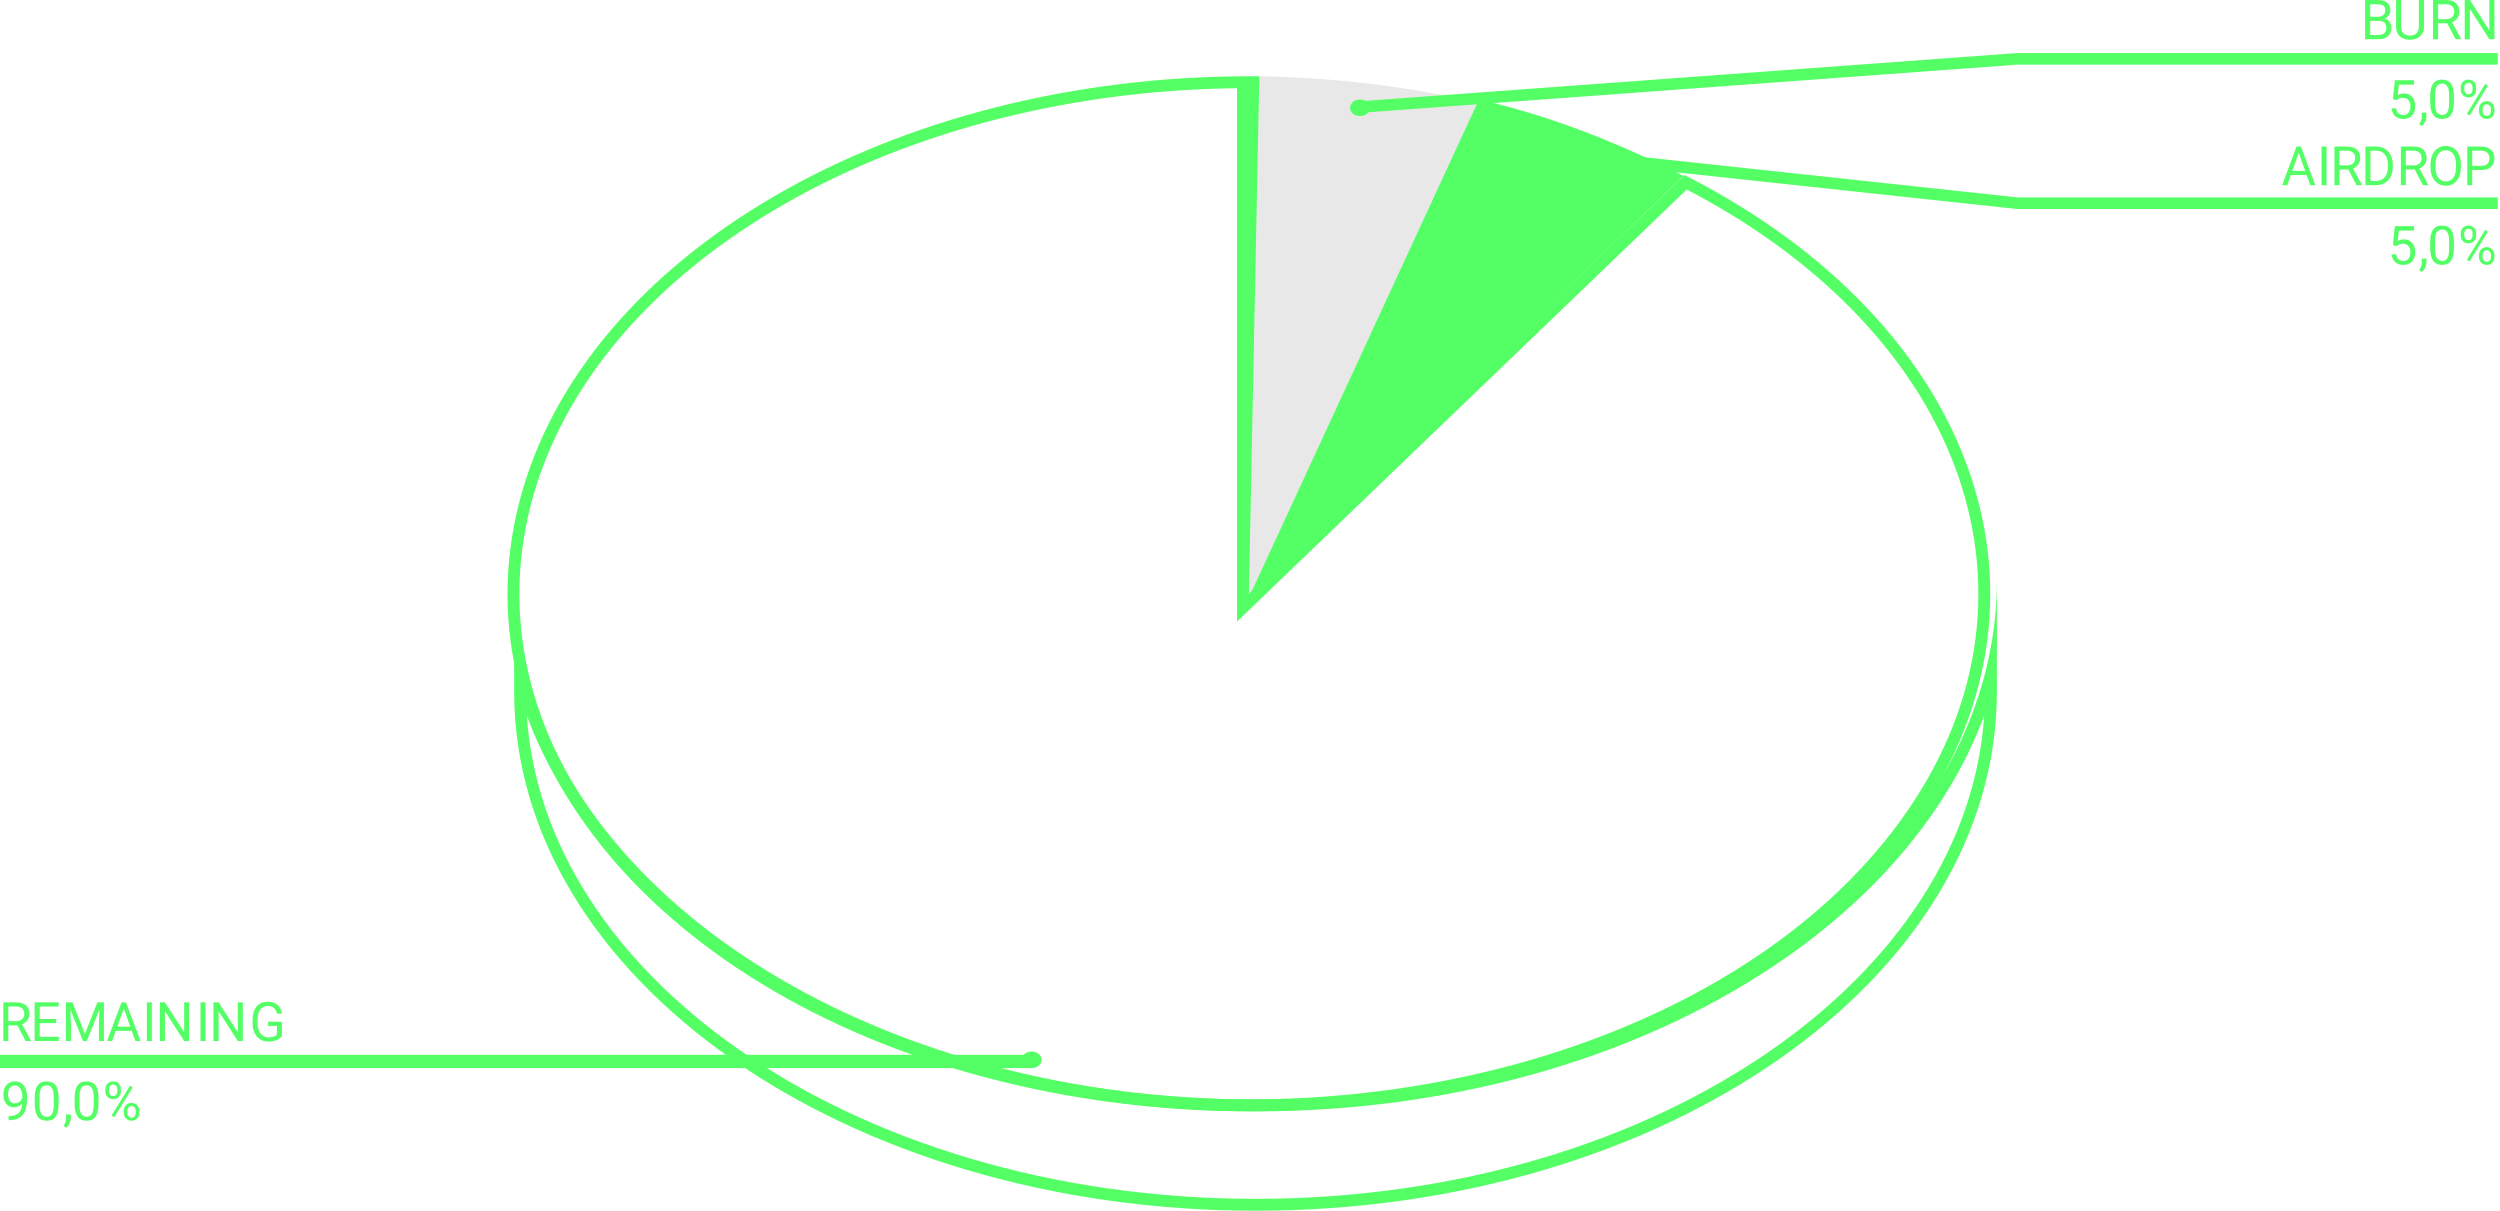 <svg width="764" height="370" viewBox="0 0 764 370" fill="none" xmlns="http://www.w3.org/2000/svg">
<path d="M379.631 23.275C404.161 23.275 428.537 26.019 451.866 31.407L381.237 185.803L379.631 23.275Z" fill="#E9E8E8"/>
<path d="M451.979 30.411C474.526 35.561 495.289 43.979 514.469 53.774L382.039 181.79L451.979 30.411Z" fill="#54FF65"/>
<path fill-rule="evenodd" clip-rule="evenodd" d="M606.619 205.822C587.485 279.858 494.952 336.011 383.685 336.011C272.418 336.011 179.885 279.858 160.751 205.822C158.368 196.6 157.123 187.1 157.123 177.397V211.386C157.123 298.986 258.558 370 383.685 370C508.811 370 610.247 298.986 610.247 211.386V177.397C610.247 187.1 609.002 196.6 606.619 205.822ZM606.374 218.692C595.776 247.228 574.484 272.57 545.966 292.536C504.286 321.716 446.899 339.648 383.685 339.648C320.47 339.648 263.084 321.716 221.404 292.536C192.886 272.57 171.594 247.228 160.996 218.692C163.639 258.111 187.563 293.961 225.559 320.561C265.878 348.789 321.773 366.363 383.685 366.363C445.597 366.363 501.492 348.789 541.811 320.561C579.807 293.961 603.731 258.111 606.374 218.692Z" fill="#54FF65"/>
<path fill-rule="evenodd" clip-rule="evenodd" d="M384.848 23.335C383.637 23.335 379.237 23.322 378.03 23.335C268.17 24.547 175.148 80.716 157.905 156.704C140.473 233.527 205.672 307.791 311.653 331.827C417.633 355.863 532.918 322.531 583.508 253.228C634.098 183.925 604.968 99.233 514.816 53.514L381.658 181.441L384.848 23.335ZM515.461 57.923L378.03 189.955V26.961C324.298 27.56 274.742 41.451 236.389 64.315C197.152 87.706 169.881 120.322 161.443 157.506C153.026 194.6 164.49 231.216 191.226 261.67C217.997 292.163 260.062 316.409 312.455 328.291C417.483 352.111 531.088 318.886 580.577 251.091C605.208 217.35 610.333 180.082 598.509 145.705C586.859 111.834 558.608 80.386 515.461 57.923Z" fill="#54FF65"/>
<path d="M5.306 313.345H2.551V318.128H1.014V306.31H4.879C6.188 306.31 7.192 306.613 7.889 307.219C8.601 307.825 8.957 308.705 8.957 309.86C8.957 310.596 8.757 311.238 8.359 311.786C7.975 312.335 7.434 312.746 6.736 313.02L9.469 318.02V318.128H7.825L5.306 313.345ZM2.551 312.068H4.921C5.69 312.068 6.295 311.873 6.736 311.483C7.192 311.079 7.419 310.538 7.419 309.86C7.419 309.138 7.206 308.583 6.779 308.193C6.352 307.804 5.733 307.602 4.921 307.587H2.551V312.068ZM17.177 312.674H12.117V316.851H17.988V318.128H10.579V306.31H17.924V307.587H12.117V311.397H17.177V312.674ZM22.131 306.31L25.953 315.942L29.753 306.31H31.76V318.128H30.223V313.518L30.372 308.561L26.529 318.128H25.355L21.533 308.583L21.682 313.518V318.128H20.145V306.31H22.131ZM40.258 315.033H35.369L34.28 318.128H32.7L37.141 306.31H38.486L42.949 318.128H41.369L40.258 315.033ZM35.839 313.756H39.81L37.824 308.237L35.839 313.756ZM46.408 318.128H44.87V306.31H46.408V318.128ZM57.809 318.128H56.272L50.401 309.016V318.128H48.842V306.31H50.401L56.272 315.466V306.31H57.809V318.128ZM62.806 318.128H61.269V306.31H62.806V318.128ZM74.208 318.128H72.67L66.799 309.016V318.128H65.24V306.31H66.799L72.67 315.466V306.31H74.208V318.128ZM86.165 316.57C85.766 317.147 85.211 317.58 84.499 317.868C83.787 318.157 82.962 318.301 82.022 318.301C81.083 318.301 80.243 318.078 79.503 317.63C78.763 317.169 78.193 316.519 77.795 315.682C77.396 314.845 77.19 313.879 77.175 312.782V311.765C77.175 309.975 77.581 308.59 78.393 307.609C79.218 306.628 80.371 306.137 81.852 306.137C83.076 306.137 84.058 306.454 84.798 307.089C85.538 307.724 85.994 308.619 86.165 309.773H84.627C84.328 308.215 83.41 307.436 81.873 307.436C80.834 307.436 80.051 307.804 79.524 308.54C78.998 309.261 78.727 310.322 78.713 311.721V312.674C78.713 314.001 79.012 315.062 79.61 315.855C80.207 316.635 81.019 317.024 82.044 317.024C82.613 317.024 83.111 316.959 83.538 316.829C83.98 316.7 84.343 316.476 84.627 316.159V313.518H81.937V312.241H86.165V316.57Z" fill="#54FF65"/>
<path d="M6.794 337.187C6.498 337.558 6.131 337.858 5.693 338.086C5.27 338.3 4.804 338.407 4.296 338.407C3.632 338.407 3.054 338.243 2.56 337.915C2.065 337.587 1.684 337.123 1.416 336.524C1.148 335.91 1.014 335.239 1.014 334.511C1.014 333.741 1.155 333.042 1.437 332.414C1.734 331.786 2.15 331.308 2.687 330.98C3.237 330.637 3.872 330.466 4.592 330.466C5.735 330.466 6.632 330.901 7.281 331.772C7.944 332.642 8.276 333.819 8.276 335.303V335.732C8.276 338.015 7.831 339.677 6.942 340.719C6.053 341.761 4.712 342.296 2.919 342.324H2.623V341.083H2.941C4.155 341.054 5.086 340.733 5.735 340.12C6.385 339.506 6.738 338.529 6.794 337.187ZM4.529 337.187C5.023 337.187 5.474 337.037 5.884 336.738C6.307 336.424 6.618 336.045 6.815 335.603V335.004C6.815 334.033 6.603 333.241 6.18 332.628C5.757 332.014 5.227 331.707 4.592 331.707C3.943 331.707 3.421 331.957 3.025 332.457C2.644 332.956 2.454 333.62 2.454 334.447C2.454 335.246 2.637 335.903 3.004 336.417C3.385 336.93 3.893 337.187 4.529 337.187ZM17.91 337.337C17.91 339.078 17.613 340.377 17.02 341.233C16.442 342.075 15.524 342.496 14.268 342.496C13.04 342.496 12.13 342.082 11.537 341.254C10.944 340.426 10.633 339.185 10.605 337.53V335.56C10.605 333.834 10.894 332.556 11.473 331.729C12.066 330.887 12.991 330.466 14.247 330.466C15.489 330.466 16.406 330.873 16.999 331.686C17.592 332.485 17.895 333.727 17.91 335.41V337.337ZM16.427 335.303C16.427 334.048 16.251 333.134 15.898 332.564C15.559 331.978 15.009 331.686 14.247 331.686C13.499 331.686 12.948 331.978 12.595 332.564C12.257 333.134 12.087 334.012 12.087 335.196V337.572C12.087 338.828 12.264 339.763 12.617 340.377C12.983 340.976 13.534 341.276 14.268 341.276C14.988 341.276 15.524 340.99 15.877 340.419C16.23 339.849 16.413 338.957 16.427 337.744V335.303ZM20.239 344.658L19.413 344.08C19.907 343.38 20.168 342.653 20.196 341.896V340.569H21.636V341.725C21.636 342.267 21.502 342.81 21.234 343.352C20.965 343.894 20.634 344.329 20.239 344.658ZM30.105 337.337C30.105 339.078 29.808 340.377 29.216 341.233C28.637 342.075 27.72 342.496 26.463 342.496C25.235 342.496 24.325 342.082 23.732 341.254C23.139 340.426 22.829 339.185 22.8 337.53V335.56C22.8 333.834 23.09 332.556 23.669 331.729C24.261 330.887 25.186 330.466 26.442 330.466C27.684 330.466 28.602 330.873 29.195 331.686C29.787 332.485 30.091 333.727 30.105 335.41V337.337ZM28.623 335.303C28.623 334.048 28.446 333.134 28.094 332.564C27.755 331.978 27.204 331.686 26.442 331.686C25.694 331.686 25.143 331.978 24.791 332.564C24.452 333.134 24.282 334.012 24.282 335.196V337.572C24.282 338.828 24.459 339.763 24.812 340.377C25.179 340.976 25.729 341.276 26.463 341.276C27.183 341.276 27.72 340.99 28.072 340.419C28.425 339.849 28.609 338.957 28.623 337.744V335.303ZM32.201 332.885C32.201 332.185 32.42 331.607 32.857 331.151C33.309 330.694 33.881 330.466 34.572 330.466C35.278 330.466 35.85 330.694 36.287 331.151C36.725 331.607 36.944 332.2 36.944 332.927V333.505C36.944 334.205 36.718 334.783 36.266 335.239C35.829 335.682 35.271 335.903 34.593 335.903C33.902 335.903 33.33 335.682 32.879 335.239C32.427 334.783 32.201 334.183 32.201 333.441V332.885ZM33.302 333.505C33.302 333.919 33.415 334.262 33.641 334.533C33.881 334.804 34.198 334.94 34.593 334.94C34.975 334.94 35.278 334.811 35.504 334.554C35.73 334.283 35.843 333.919 35.843 333.463V332.885C35.843 332.471 35.73 332.128 35.504 331.857C35.278 331.572 34.968 331.429 34.572 331.429C34.177 331.429 33.867 331.572 33.641 331.857C33.415 332.128 33.302 332.478 33.302 332.906V333.505ZM37.833 339.456C37.833 338.757 38.052 338.186 38.489 337.744C38.941 337.287 39.513 337.059 40.204 337.059C40.896 337.059 41.461 337.287 41.898 337.744C42.35 338.186 42.576 338.778 42.576 339.52V340.077C42.576 340.776 42.357 341.354 41.919 341.811C41.482 342.267 40.917 342.496 40.225 342.496C39.534 342.496 38.962 342.274 38.51 341.832C38.059 341.375 37.833 340.776 37.833 340.034V339.456ZM38.934 340.077C38.934 340.505 39.047 340.855 39.273 341.126C39.513 341.397 39.83 341.532 40.225 341.532C40.606 341.532 40.91 341.404 41.136 341.147C41.362 340.876 41.475 340.512 41.475 340.055V339.456C41.475 339.028 41.355 338.685 41.115 338.429C40.889 338.158 40.585 338.022 40.204 338.022C39.823 338.022 39.513 338.158 39.273 338.429C39.047 338.685 38.934 339.042 38.934 339.499V340.077ZM34.932 341.447L34.085 340.912L39.738 331.772L40.564 332.307L34.932 341.447Z" fill="#54FF65"/>
<path fill-rule="evenodd" clip-rule="evenodd" d="M0 326.411V322.356H315.26V326.411H0Z" fill="#54FF65"/>
<path d="M318.301 323.877C318.301 322.477 316.94 321.342 315.26 321.342C313.581 321.342 312.219 322.477 312.219 323.877C312.219 325.276 313.581 326.411 315.26 326.411C316.94 326.411 318.301 325.276 318.301 323.877Z" fill="#54FF65"/>
<path d="M722.767 11.989V0H726.638C727.922 0 728.88 0.271 729.515 0.812C730.164 1.339 730.488 2.13 730.488 3.184C730.488 3.755 730.329 4.26 730.012 4.699C729.709 5.123 729.284 5.453 728.736 5.687C729.385 5.863 729.89 6.207 730.25 6.719C730.625 7.217 730.812 7.817 730.812 8.519C730.812 9.603 730.466 10.452 729.774 11.066C729.097 11.681 728.131 11.989 726.876 11.989H722.767ZM724.324 6.39V10.693H726.898C727.633 10.693 728.21 10.503 728.628 10.122C729.046 9.742 729.255 9.215 729.255 8.541C729.255 7.107 728.477 6.39 726.919 6.39H724.324ZM724.324 5.116H726.682C727.359 5.116 727.9 4.948 728.304 4.611C728.722 4.26 728.931 3.784 728.931 3.184C728.931 2.525 728.743 2.049 728.368 1.757C727.994 1.449 727.417 1.295 726.638 1.295H724.324V5.116ZM740.782 0V8.146C740.768 9.273 740.415 10.203 739.723 10.935C739.031 11.652 738.093 12.055 736.911 12.142L736.479 12.164C735.195 12.164 734.165 11.813 733.386 11.11C732.622 10.393 732.24 9.412 732.24 8.168V0H733.775V8.124C733.775 8.988 734.006 9.661 734.467 10.144C734.943 10.627 735.614 10.869 736.479 10.869C737.373 10.869 738.05 10.627 738.512 10.144C738.973 9.661 739.204 8.988 739.204 8.124V0H740.782ZM747.876 7.136H745.086V11.989H743.529V0H747.444C748.77 0 749.786 0.307 750.493 0.922C751.214 1.537 751.574 2.43 751.574 3.601C751.574 4.348 751.372 4.999 750.969 5.555C750.579 6.111 750.032 6.529 749.325 6.807L752.093 11.879V11.989H750.428L747.876 7.136ZM745.086 5.841H747.487C748.265 5.841 748.878 5.643 749.325 5.248C749.786 4.838 750.017 4.289 750.017 3.601C750.017 2.869 749.801 2.306 749.368 1.91C748.936 1.515 748.309 1.31 747.487 1.295H745.086V5.841ZM762.301 11.989H760.744L754.797 2.745V11.989H753.218V0H754.797L760.744 9.288V0H762.301V11.989Z" fill="#54FF65"/>
<path d="M731.276 30.322L731.865 24.5H737.75V25.87H733.105L732.747 29.059C733.322 28.717 733.967 28.546 734.681 28.546C735.718 28.546 736.545 28.902 737.162 29.616C737.778 30.315 738.087 31.264 738.087 32.463C738.087 33.661 737.764 34.61 737.12 35.31C736.489 36.009 735.599 36.358 734.45 36.358C733.441 36.358 732.614 36.073 731.97 35.502C731.325 34.917 730.961 34.118 730.877 33.105H732.243C732.341 33.776 732.579 34.282 732.958 34.625C733.336 34.967 733.833 35.138 734.45 35.138C735.123 35.138 735.655 34.903 736.048 34.432C736.44 33.961 736.636 33.312 736.636 32.484C736.636 31.699 736.426 31.071 736.006 30.6C735.585 30.13 735.025 29.894 734.324 29.894C733.693 29.894 733.196 30.03 732.832 30.301L732.453 30.622L731.276 30.322ZM740.125 38.52L739.306 37.942C739.796 37.243 740.055 36.515 740.083 35.759V34.432H741.513V35.588C741.513 36.13 741.38 36.672 741.113 37.215C740.847 37.757 740.518 38.192 740.125 38.52ZM749.921 31.2C749.921 32.941 749.626 34.239 749.038 35.096C748.463 35.938 747.552 36.358 746.305 36.358C745.086 36.358 744.182 35.945 743.594 35.117C743.005 34.289 742.697 33.048 742.669 31.392V29.423C742.669 27.696 742.956 26.419 743.531 25.591C744.119 24.75 745.037 24.329 746.284 24.329C747.517 24.329 748.428 24.735 749.017 25.549C749.605 26.348 749.907 27.589 749.921 29.273V31.2ZM748.449 29.166C748.449 27.91 748.274 26.997 747.924 26.426C747.587 25.841 747.041 25.549 746.284 25.549C745.542 25.549 744.995 25.841 744.645 26.426C744.308 26.997 744.14 27.875 744.14 29.059V31.435C744.14 32.691 744.315 33.626 744.666 34.239C745.03 34.839 745.577 35.138 746.305 35.138C747.02 35.138 747.552 34.853 747.903 34.282C748.253 33.711 748.435 32.819 748.449 31.606V29.166ZM752.002 26.747C752.002 26.048 752.219 25.47 752.653 25.014C753.102 24.557 753.669 24.329 754.356 24.329C755.057 24.329 755.624 24.557 756.058 25.014C756.493 25.47 756.71 26.062 756.71 26.79V27.368C756.71 28.067 756.486 28.645 756.037 29.102C755.603 29.544 755.05 29.766 754.377 29.766C753.69 29.766 753.123 29.544 752.674 29.102C752.226 28.645 752.002 28.046 752.002 27.304V26.747ZM753.095 27.368C753.095 27.782 753.207 28.125 753.431 28.396C753.669 28.667 753.985 28.802 754.377 28.802C754.755 28.802 755.057 28.674 755.281 28.417C755.505 28.146 755.617 27.782 755.617 27.325V26.747C755.617 26.334 755.505 25.991 755.281 25.72C755.057 25.435 754.748 25.292 754.356 25.292C753.963 25.292 753.655 25.435 753.431 25.72C753.207 25.991 753.095 26.341 753.095 26.769V27.368ZM757.593 33.319C757.593 32.62 757.81 32.049 758.245 31.606C758.693 31.15 759.26 30.922 759.947 30.922C760.634 30.922 761.194 31.15 761.629 31.606C762.077 32.049 762.301 32.641 762.301 33.383V33.94C762.301 34.639 762.084 35.217 761.65 35.673C761.215 36.13 760.655 36.358 759.968 36.358C759.282 36.358 758.714 36.137 758.266 35.695C757.817 35.238 757.593 34.639 757.593 33.897V33.319ZM758.686 33.94C758.686 34.368 758.798 34.717 759.022 34.989C759.26 35.26 759.576 35.395 759.968 35.395C760.347 35.395 760.648 35.267 760.872 35.01C761.096 34.739 761.208 34.375 761.208 33.918V33.319C761.208 32.891 761.089 32.548 760.851 32.291C760.627 32.02 760.325 31.885 759.947 31.885C759.569 31.885 759.26 32.02 759.022 32.291C758.798 32.548 758.686 32.905 758.686 33.362V33.94ZM754.713 35.31L753.872 34.774L759.485 25.634L760.304 26.169L754.713 35.31Z" fill="#54FF65"/>
<path fill-rule="evenodd" clip-rule="evenodd" d="M616.307 16.219H763.315V19.76H616.442L415.887 34.466L415.616 30.935L616.307 16.219Z" fill="#54FF65"/>
<path d="M418.657 32.945C418.657 31.546 417.296 30.411 415.616 30.411C413.937 30.411 412.575 31.546 412.575 32.945C412.575 34.345 413.937 35.479 415.616 35.479C417.296 35.479 418.657 34.345 418.657 32.945Z" fill="#54FF65"/>
<path d="M704.908 53.499H700.067L698.989 56.594H697.425L701.822 44.776H703.154L707.572 56.594H706.007L704.908 53.499ZM700.532 52.222H704.464L702.498 46.702L700.532 52.222ZM710.996 56.594H709.474V44.776H710.996V56.594ZM717.655 51.81H714.928V56.594H713.406V44.776H717.232C718.529 44.776 719.522 45.079 720.213 45.685C720.918 46.291 721.27 47.171 721.27 48.326C721.27 49.062 721.073 49.704 720.678 50.252C720.298 50.8 719.762 51.212 719.072 51.486L721.777 56.486V56.594H720.15L717.655 51.81ZM714.928 50.533H717.275C718.036 50.533 718.635 50.339 719.072 49.949C719.522 49.545 719.748 49.004 719.748 48.326C719.748 47.604 719.537 47.049 719.114 46.659C718.691 46.269 718.078 46.067 717.275 46.053H714.928V50.533ZM722.877 56.594V44.776H726.153C727.154 44.776 728.035 45.007 728.796 45.469C729.571 45.916 730.17 46.558 730.592 47.395C731.015 48.232 731.227 49.199 731.227 50.295V51.031C731.227 52.157 731.015 53.138 730.592 53.975C730.184 54.812 729.585 55.454 728.796 55.901C728.02 56.349 727.119 56.58 726.09 56.594H722.877ZM724.399 46.053V55.317H726.005C727.175 55.317 728.084 54.949 728.732 54.213C729.395 53.463 729.726 52.395 729.726 51.01V50.317C729.726 48.975 729.416 47.936 728.796 47.2C728.19 46.45 727.316 46.067 726.174 46.053H724.399ZM737.949 51.81H735.222V56.594H733.7V44.776H737.526C738.823 44.776 739.816 45.079 740.507 45.685C741.211 46.291 741.564 47.171 741.564 48.326C741.564 49.062 741.366 49.704 740.972 50.252C740.591 50.8 740.056 51.212 739.365 51.486L742.071 56.486V56.594H740.443L737.949 51.81ZM735.222 50.533H737.568C738.329 50.533 738.928 50.339 739.365 49.949C739.816 49.545 740.042 49.004 740.042 48.326C740.042 47.604 739.83 47.049 739.408 46.659C738.985 46.269 738.372 46.067 737.568 46.053H735.222V50.533ZM752.049 51.075C752.049 52.229 751.859 53.239 751.478 54.105C751.098 54.956 750.555 55.613 749.85 56.075C749.16 56.536 748.35 56.767 747.419 56.767C746.517 56.767 745.714 56.536 745.01 56.075C744.305 55.613 743.755 54.963 743.361 54.127C742.98 53.275 742.783 52.287 742.769 51.161V50.317C742.769 49.177 742.959 48.174 743.34 47.308C743.734 46.443 744.284 45.779 744.988 45.317C745.693 44.841 746.503 44.603 747.419 44.603C748.335 44.603 749.146 44.834 749.85 45.295C750.555 45.757 751.098 46.421 751.478 47.287C751.859 48.153 752.049 49.163 752.049 50.317V51.075ZM750.548 50.295C750.548 48.896 750.273 47.821 749.724 47.07C749.174 46.32 748.406 45.945 747.419 45.945C746.447 45.945 745.686 46.32 745.136 47.07C744.587 47.821 744.305 48.86 744.291 50.187V51.075C744.291 52.431 744.566 53.499 745.115 54.278C745.679 55.043 746.447 55.425 747.419 55.425C748.406 55.425 749.167 55.064 749.702 54.343C750.252 53.607 750.534 52.554 750.548 51.183V50.295ZM755.516 51.962V56.594H753.994V44.776H758.264C759.518 44.776 760.505 45.108 761.223 45.772C761.942 46.421 762.302 47.294 762.302 48.391C762.302 49.531 761.949 50.411 761.245 51.031C760.554 51.652 759.553 51.962 758.243 51.962H755.516ZM755.516 50.685H758.264C759.081 50.685 759.701 50.49 760.124 50.101C760.561 49.711 760.779 49.148 760.779 48.412C760.779 47.705 760.561 47.142 760.124 46.724C759.701 46.291 759.109 46.067 758.348 46.053H755.516V50.685Z" fill="#54FF65"/>
<path d="M731.276 74.925L731.865 69.103H737.75V70.473H733.105L732.747 73.662C733.322 73.32 733.967 73.148 734.681 73.148C735.718 73.148 736.545 73.505 737.162 74.219C737.778 74.918 738.087 75.867 738.087 77.066C738.087 78.264 737.764 79.213 737.12 79.913C736.489 80.612 735.599 80.962 734.45 80.962C733.441 80.962 732.614 80.676 731.97 80.105C731.325 79.52 730.961 78.721 730.877 77.708H732.243C732.341 78.379 732.579 78.885 732.958 79.228C733.336 79.57 733.833 79.741 734.45 79.741C735.123 79.741 735.655 79.506 736.048 79.035C736.44 78.564 736.636 77.915 736.636 77.087C736.636 76.302 736.426 75.674 736.006 75.203C735.585 74.733 735.025 74.497 734.324 74.497C733.693 74.497 733.196 74.633 732.832 74.904L732.453 75.225L731.276 74.925ZM740.125 83.123L739.306 82.546C739.796 81.846 740.055 81.118 740.083 80.362V79.035H741.513V80.191C741.513 80.733 741.38 81.275 741.113 81.818C740.847 82.36 740.518 82.795 740.125 83.123ZM749.921 75.803C749.921 77.544 749.626 78.842 749.038 79.699C748.463 80.54 747.552 80.962 746.305 80.962C745.086 80.962 744.182 80.548 743.594 79.72C743.005 78.892 742.697 77.651 742.669 75.995V74.026C742.669 72.299 742.956 71.022 743.531 70.195C744.119 69.353 745.037 68.932 746.284 68.932C747.517 68.932 748.428 69.338 749.017 70.152C749.605 70.951 749.907 72.192 749.921 73.876V75.803ZM748.449 73.769C748.449 72.513 748.274 71.6 747.924 71.029C747.587 70.444 747.041 70.152 746.284 70.152C745.542 70.152 744.995 70.444 744.645 71.029C744.308 71.6 744.14 72.478 744.14 73.662V76.038C744.14 77.294 744.315 78.229 744.666 78.842C745.03 79.442 745.577 79.741 746.305 79.741C747.02 79.741 747.552 79.456 747.903 78.885C748.253 78.314 748.435 77.422 748.449 76.21V73.769ZM752.002 71.35C752.002 70.651 752.219 70.073 752.653 69.617C753.102 69.16 753.669 68.932 754.356 68.932C755.057 68.932 755.624 69.16 756.058 69.617C756.493 70.073 756.71 70.665 756.71 71.393V71.971C756.71 72.67 756.486 73.248 756.037 73.705C755.603 74.147 755.05 74.369 754.377 74.369C753.69 74.369 753.123 74.147 752.674 73.705C752.226 73.248 752.002 72.649 752.002 71.907V71.35ZM753.095 71.971C753.095 72.385 753.207 72.728 753.431 72.999C753.669 73.27 753.985 73.405 754.377 73.405C754.755 73.405 755.057 73.277 755.281 73.02C755.505 72.749 755.617 72.385 755.617 71.928V71.35C755.617 70.937 755.505 70.594 755.281 70.323C755.057 70.038 754.748 69.895 754.356 69.895C753.963 69.895 753.655 70.038 753.431 70.323C753.207 70.594 753.095 70.944 753.095 71.372V71.971ZM757.593 77.922C757.593 77.223 757.81 76.652 758.245 76.21C758.693 75.753 759.26 75.525 759.947 75.525C760.634 75.525 761.194 75.753 761.629 76.21C762.077 76.652 762.301 77.244 762.301 77.986V78.543C762.301 79.242 762.084 79.82 761.65 80.276C761.215 80.733 760.655 80.962 759.968 80.962C759.282 80.962 758.714 80.74 758.266 80.298C757.817 79.841 757.593 79.242 757.593 78.5V77.922ZM758.686 78.543C758.686 78.971 758.798 79.32 759.022 79.591C759.26 79.863 759.576 79.998 759.968 79.998C760.347 79.998 760.648 79.87 760.872 79.613C761.096 79.342 761.208 78.978 761.208 78.521V77.922C761.208 77.494 761.089 77.151 760.851 76.894C760.627 76.623 760.325 76.488 759.947 76.488C759.569 76.488 759.26 76.623 759.022 76.894C758.798 77.151 758.686 77.508 758.686 77.965V78.543ZM754.713 79.913L753.872 79.377L759.485 70.237L760.304 70.772L754.713 79.913Z" fill="#54FF65"/>
<path fill-rule="evenodd" clip-rule="evenodd" d="M616.48 60.321L479.875 45.617L479.479 49.137L616.282 63.863H763.315V60.321H616.48Z" fill="#54FF65"/>
<path d="M482.52 47.137C482.52 45.737 481.159 44.603 479.479 44.603C477.8 44.603 476.438 45.737 476.438 47.137C476.438 48.537 477.8 49.671 479.479 49.671C481.159 49.671 482.52 48.537 482.52 47.137Z" fill="#54FF65"/>
</svg>
